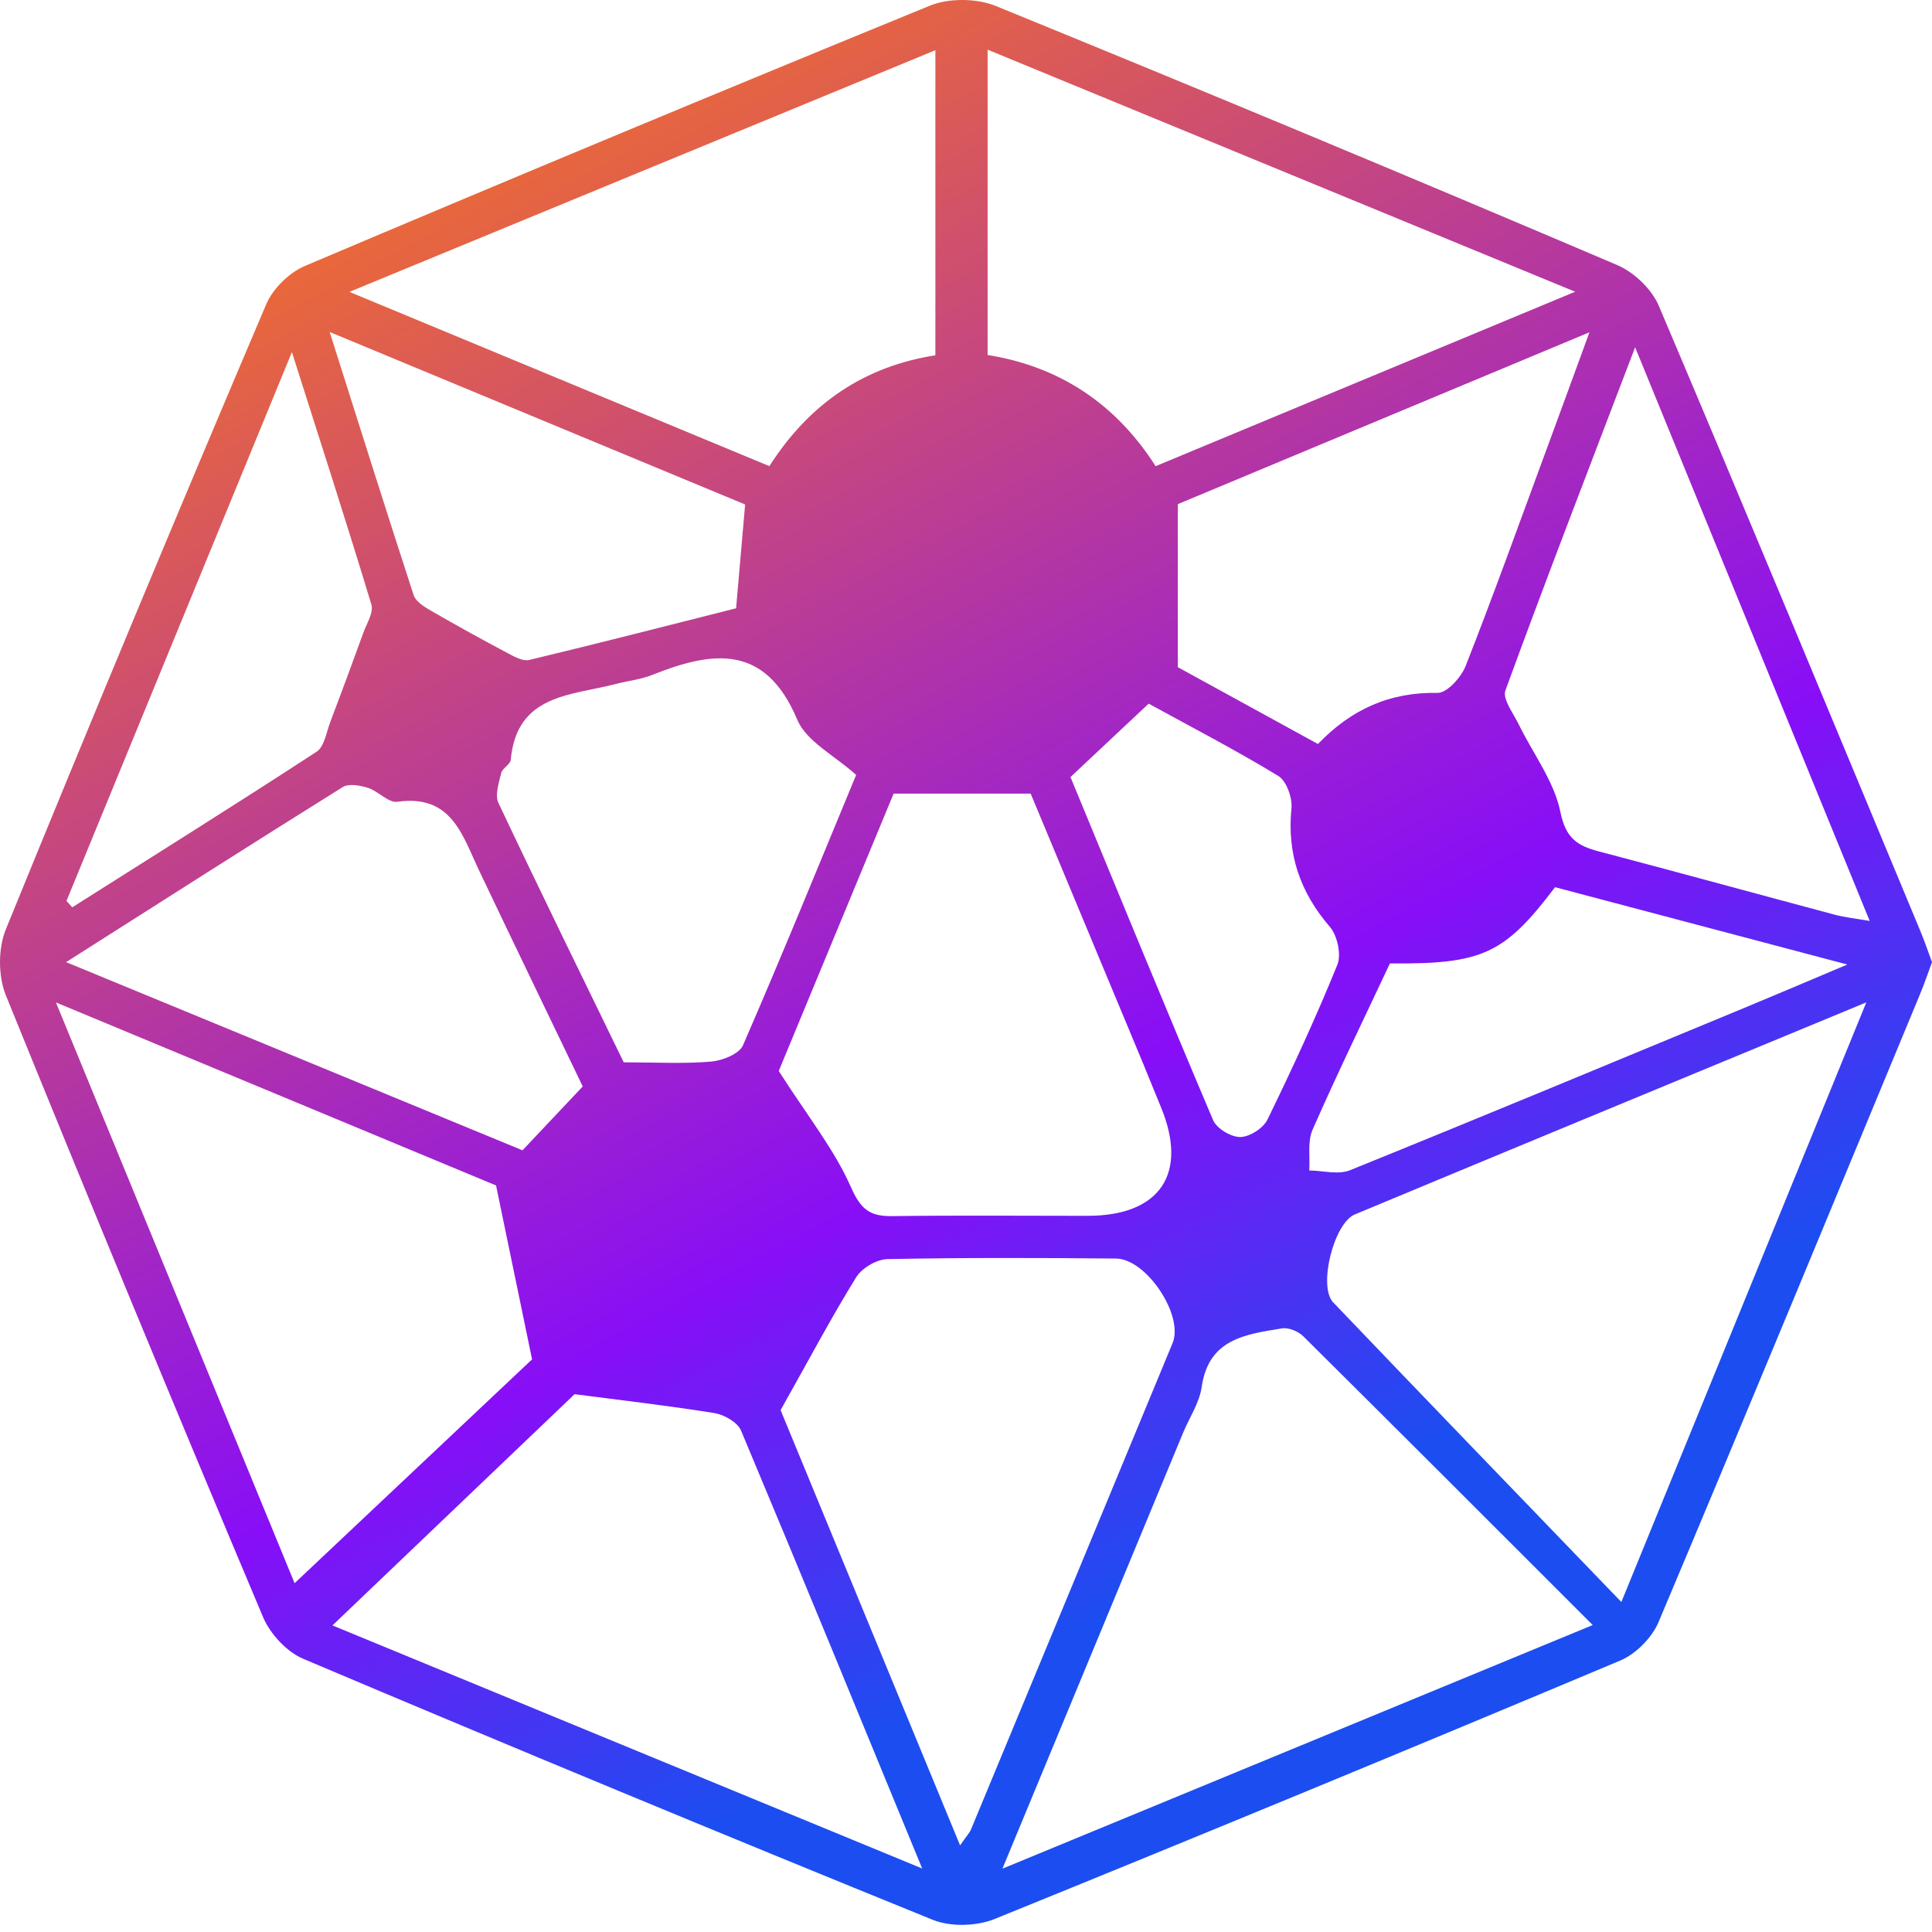 <svg width="80" height="80" viewBox="0 0 80 80" fill="none" xmlns="http://www.w3.org/2000/svg">
<path d="M80 39.841C79.839 40.274 79.695 40.705 79.522 41.124C75.92 49.811 72.332 58.503 68.677 67.167C68.404 67.814 67.74 68.486 67.095 68.758C58.48 72.379 49.843 75.947 41.184 79.462C40.436 79.765 39.356 79.794 38.617 79.493C29.905 75.955 21.219 72.354 12.558 68.689C11.872 68.399 11.186 67.657 10.892 66.96C7.285 58.401 3.735 49.819 0.242 41.212C-0.079 40.42 -0.082 39.272 0.242 38.482C3.77 29.828 7.363 21.2 11.023 12.6C11.298 11.952 11.975 11.288 12.626 11.012C21.231 7.365 29.859 3.772 38.509 0.233C39.298 -0.088 40.448 -0.073 41.24 0.25C49.84 3.759 58.414 7.333 66.96 10.973C67.659 11.27 68.392 11.968 68.686 12.659C72.339 21.262 75.913 29.896 79.507 38.526C79.683 38.945 79.828 39.377 80 39.841ZM41.508 77.378L65.952 67.29C61.843 63.183 57.914 59.248 53.967 55.334C53.759 55.128 53.358 54.96 53.085 55.005C51.591 55.252 50.046 55.428 49.76 57.429C49.666 58.087 49.25 58.698 48.987 59.334C46.554 65.2 44.124 71.067 41.508 77.378ZM77.28 41.506C69.935 44.548 63.013 47.406 56.102 50.286C55.226 50.651 54.575 53.272 55.204 53.928C59.079 57.985 62.979 62.018 67.137 66.336C70.623 57.802 73.863 49.871 77.28 41.506ZM13.766 67.305L38.186 77.371C35.583 71.048 33.159 65.131 30.685 59.237C30.541 58.895 29.991 58.58 29.588 58.514C27.664 58.203 25.728 57.983 23.793 57.73L13.766 67.305ZM12.198 65.557L22.032 56.288C21.502 53.73 21.06 51.596 20.54 49.087L2.316 41.508L12.198 65.557ZM32.323 58.39C34.606 63.926 37.142 70.076 39.755 76.413C40.024 76.023 40.142 75.904 40.204 75.76C42.992 69.047 45.775 62.332 48.554 55.615C49.028 54.466 47.471 52.126 46.211 52.114C43.057 52.084 39.903 52.074 36.75 52.137C36.305 52.146 35.695 52.501 35.459 52.88C34.461 54.486 33.575 56.162 32.323 58.39ZM14.469 12.086L31.858 19.301C33.548 16.66 35.836 15.165 38.732 14.712V2.079L14.469 12.086ZM65.223 12.08L40.895 2.057V14.699C43.892 15.179 46.21 16.733 47.852 19.303L65.223 12.08ZM32.246 44.348C33.436 46.209 34.546 47.593 35.238 49.162C35.646 50.088 36.028 50.37 36.946 50.357C39.639 50.32 42.336 50.346 45.031 50.345C48.045 50.345 49.218 48.589 48.061 45.817C47.818 45.236 47.588 44.65 47.346 44.067C45.768 40.276 44.189 36.487 42.678 32.862H37.003C35.403 36.728 33.743 40.736 32.246 44.348ZM67.707 14.38C65.791 19.403 64.02 23.98 62.336 28.589C62.206 28.944 62.663 29.532 62.887 29.994C63.477 31.206 64.355 32.35 64.613 33.625C64.833 34.71 65.313 35.02 66.197 35.253C69.465 36.113 72.724 37.009 75.989 37.88C76.397 37.989 76.822 38.03 77.42 38.134C74.177 30.203 71.023 22.491 67.707 14.381V14.38ZM35.451 32.088C34.55 31.275 33.393 30.703 33.015 29.805C31.685 26.642 29.504 26.95 26.995 27.951C26.521 28.14 25.994 28.192 25.495 28.323C23.643 28.807 21.396 28.74 21.148 31.465C21.131 31.656 20.803 31.807 20.755 32.009C20.658 32.413 20.485 32.921 20.639 33.247C22.373 36.918 24.162 40.562 25.827 43.989C27.183 43.989 28.324 44.055 29.451 43.958C29.919 43.917 30.611 43.639 30.767 43.281C32.385 39.557 33.914 35.798 35.451 32.088ZM2.738 39.84L21.636 47.632L24.13 44.988C22.707 42.026 21.264 39.046 19.843 36.056C19.144 34.586 18.702 32.88 16.452 33.2C16.084 33.252 15.665 32.759 15.236 32.623C14.91 32.52 14.44 32.437 14.19 32.593C10.459 34.919 6.756 37.286 2.738 39.84ZM48.772 20.875V27.627L54.574 30.808C55.958 29.363 57.556 28.653 59.53 28.691C59.92 28.698 60.506 28.043 60.691 27.572C61.843 24.64 62.907 21.674 63.998 18.719C64.561 17.193 65.12 15.661 65.816 13.759L48.772 20.875ZM13.651 13.747C14.902 17.691 15.996 21.174 17.129 24.645C17.215 24.906 17.557 25.121 17.826 25.277C18.88 25.886 19.944 26.475 21.02 27.044C21.295 27.191 21.649 27.39 21.912 27.328C24.795 26.636 27.667 25.898 30.48 25.188C30.61 23.694 30.727 22.346 30.854 20.89L13.651 13.747ZM57.554 39.893C56.466 42.21 55.363 44.475 54.35 46.78C54.136 47.269 54.25 47.902 54.213 48.467C54.778 48.472 55.414 48.653 55.898 48.458C61.419 46.223 66.92 43.933 72.425 41.653C73.666 41.139 74.901 40.61 76.494 39.939L64.392 36.737C62.292 39.506 61.383 39.93 57.554 39.893ZM2.753 37.305L2.992 37.57C6.371 35.431 9.761 33.31 13.11 31.127C13.428 30.919 13.512 30.331 13.673 29.906C14.139 28.677 14.595 27.445 15.042 26.209C15.183 25.82 15.478 25.361 15.378 25.032C14.358 21.66 13.272 18.308 12.087 14.58C8.877 22.396 5.815 29.85 2.753 37.305ZM47.565 29.136L44.326 32.176C46.272 36.886 48.221 41.647 50.231 46.38C50.379 46.729 50.973 47.086 51.356 47.082C51.739 47.079 52.308 46.719 52.481 46.364C53.51 44.254 54.495 42.122 55.377 39.949C55.549 39.526 55.377 38.743 55.069 38.382C53.833 36.946 53.289 35.366 53.476 33.472C53.52 33.033 53.268 32.335 52.928 32.128C51.175 31.062 49.348 30.115 47.565 29.137V29.136Z" fill="url(#paint0_linear_51_312)"/>
<defs>
<linearGradient id="paint0_linear_51_312" x1="17.611" y1="-1.556" x2="52.385" y2="63.305" gradientUnits="userSpaceOnUse">
<stop stop-color="#FC7916"/>
<stop offset="0.734" stop-color="#880EF7"/>
<stop offset="1" stop-color="#1C4DF0"/>
</linearGradient>
</defs>
</svg>
